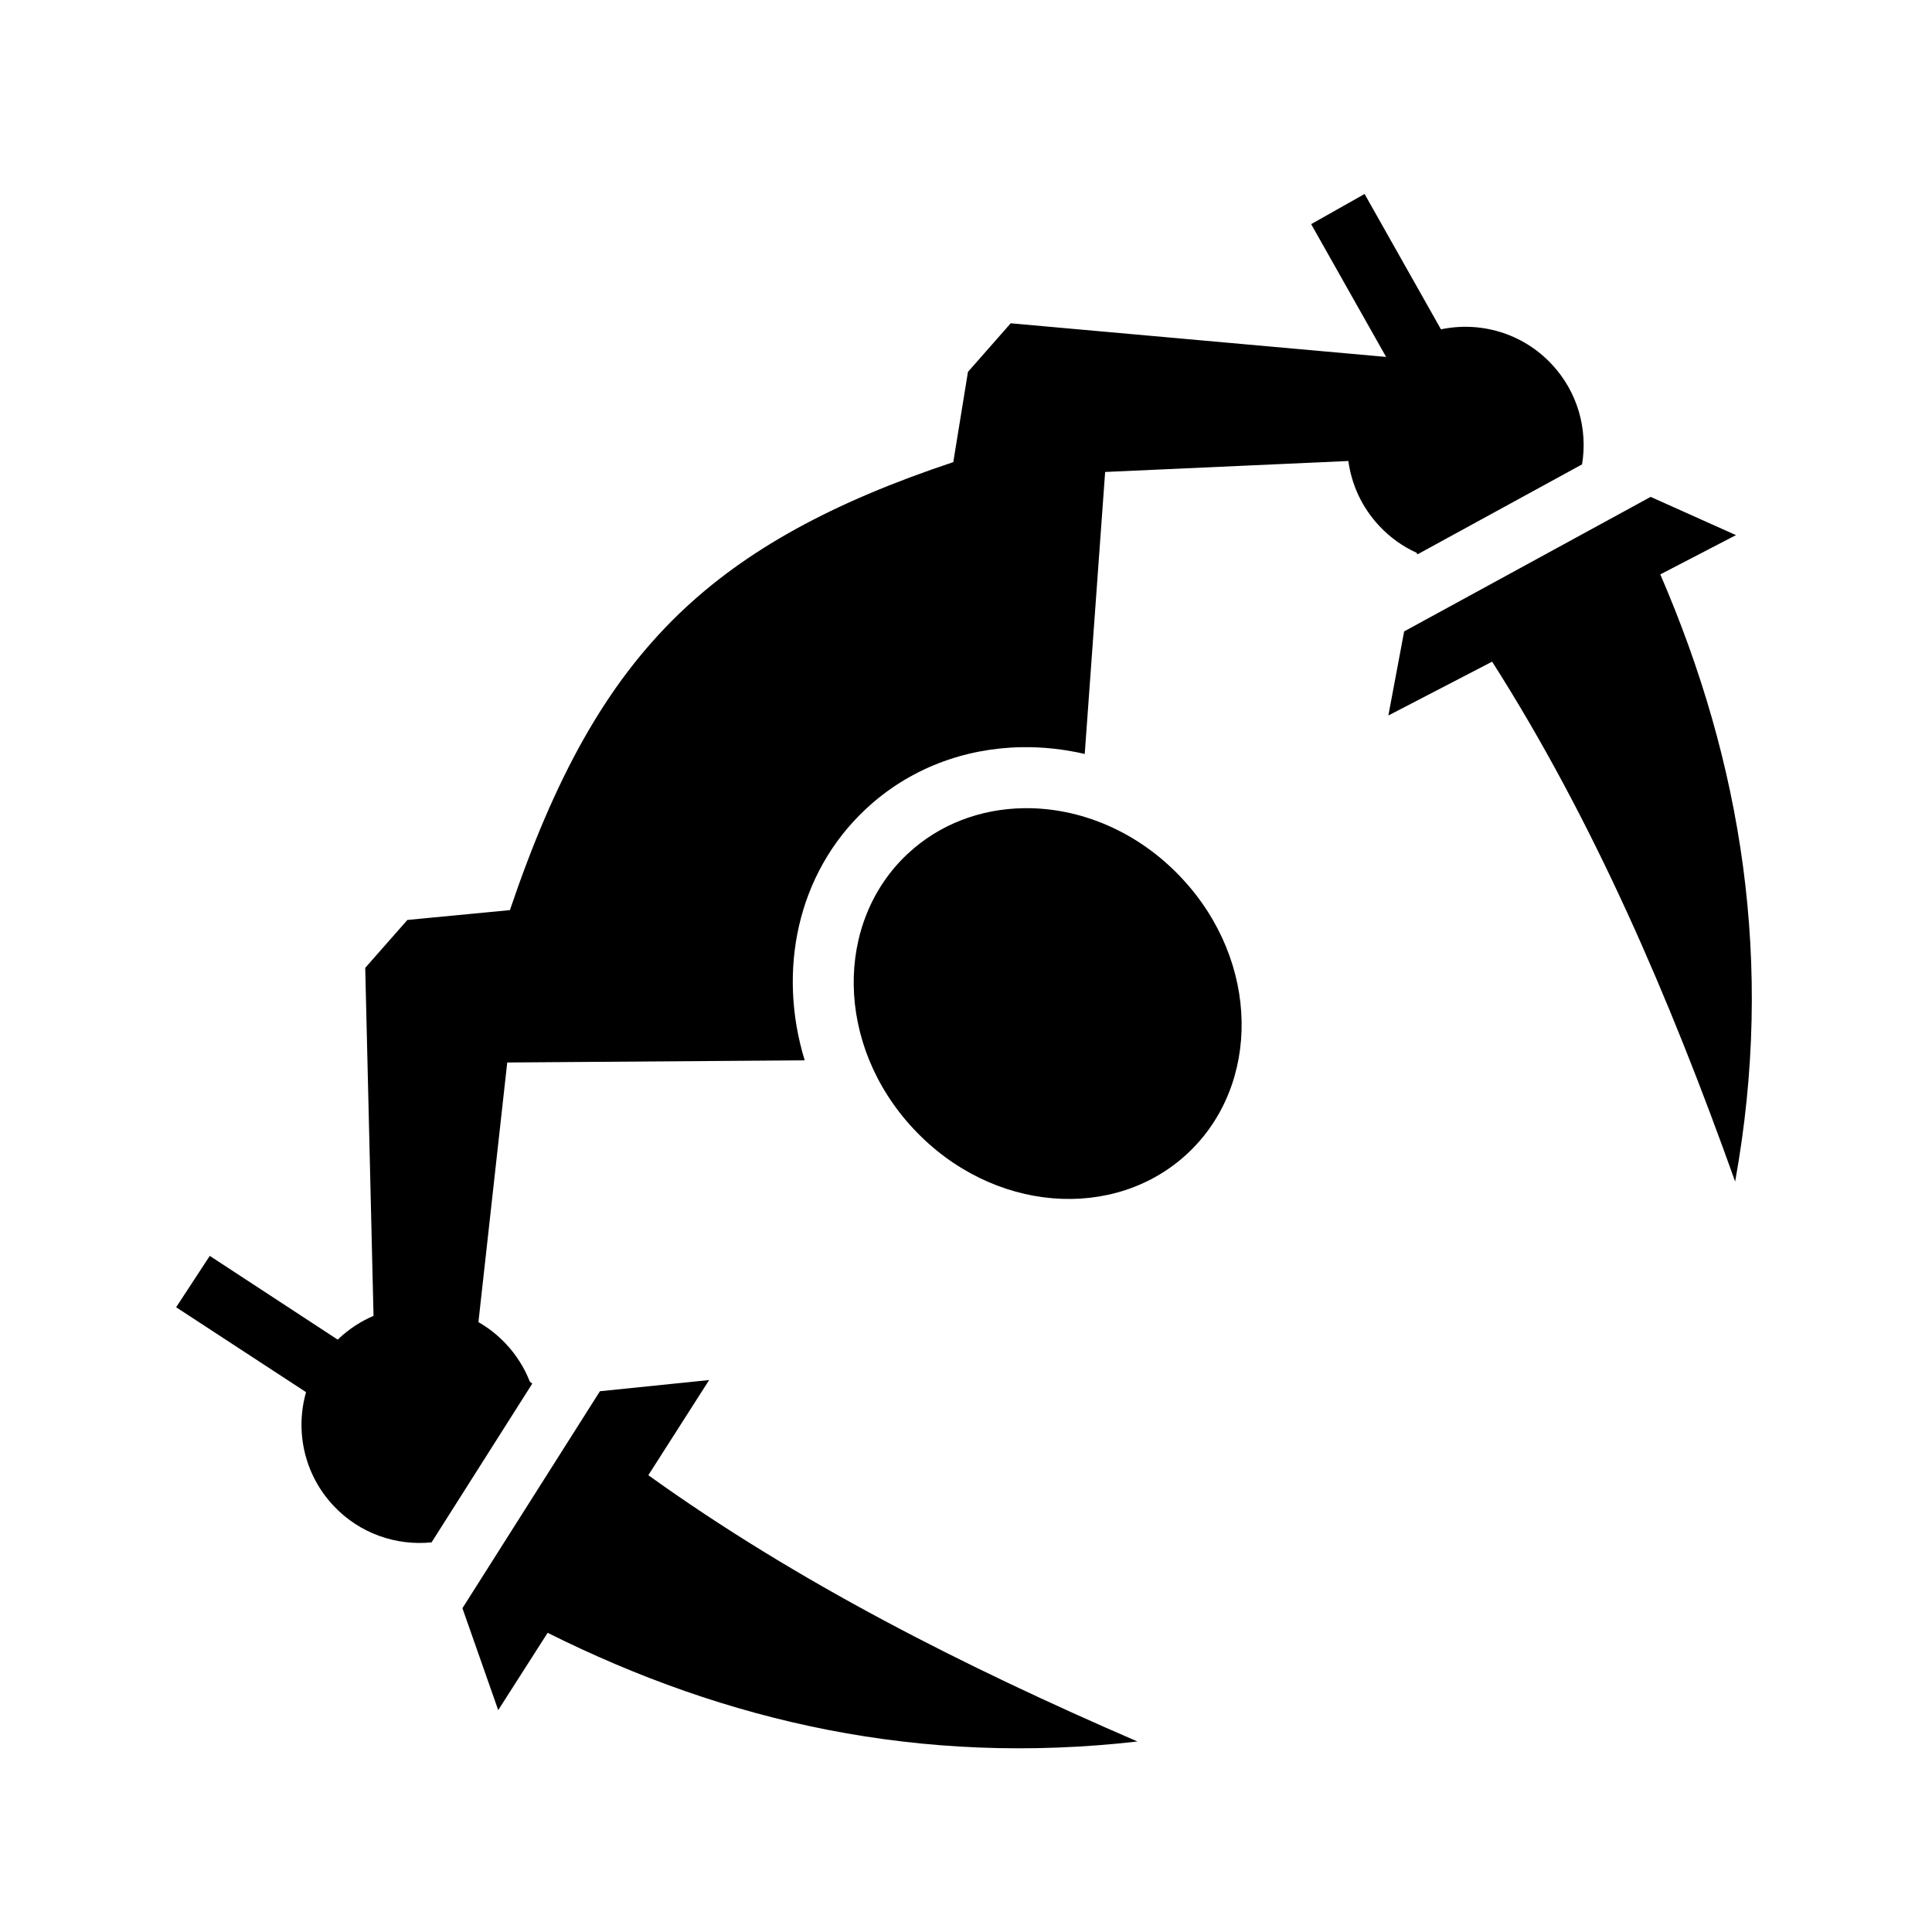 <svg xmlns="http://www.w3.org/2000/svg" width="100%" height="100%" viewBox="0 0 588.8 588.8"><path d="M415.87 59.12l-16.283 9.186 22.844 40.47-114.405-10.25-13.03 14.812-4.47 27.5c-36.887 12.27-63.294 26.753-83.375 46.03-22.722 21.813-38.17 50.42-51.75 90.5l-31.25 3-12.844 14.595 2.53 106.062c-3.8 1.61-7.374 3.92-10.56 6.906-0.12 0.113-0.228 0.232-0.345 0.345l-39-25.53L53.68 398.4l39.595 25.875c-3.366 11.778-0.637 25.006 8.344 34.594 7.98 8.52 19.12 12.27 29.905 11.186l30.688-48.375c-0.246-0.212-0.505-0.41-0.75-0.624-1.62-4.136-4.03-8.03-7.25-11.47-2.524-2.693-5.36-4.913-8.407-6.655l8.78-79.124 90.658-0.656c-8.33-27.148-2.43-56.865 18.562-76.53 13.287-12.448 30.203-18.614 47.563-18.907 6.4-0.11 12.852 0.597 19.217 2.062l6.22-85.938 74.124-3.343c0.967 7.163 4.09 14.104 9.408 19.78 3.314 3.54 7.157 6.263 11.312 8.157l0.375 0.5 50.125-27.405c1.763-10.675-1.284-22.027-9.25-30.53-8.932-9.538-21.832-13.137-33.75-10.626l-23.28-41.25z m87.186 92.31l-75.125 41-4.81 25.626 31.624-16.406c30.88 48.452 54.04 102.334 74.062 158.438 12.075-66.802 1.912-127.814-22.812-185.032l23.062-11.97-26-11.655z m-191 94.876c-13.12 0.182-25.73 4.814-35.47 13.938-22.26 20.854-22.1 58.245 1.876 83.844 23.98 25.6 61.27 28.23 83.532 7.375 22.26-20.855 22.104-58.274-1.875-83.875-13.49-14.4-31.194-21.516-48.064-21.282z m-95.937 174.28l-33.282 3.408-41.907 66.125 10.907 31.06 15.063-23.56c54.545 27.254 113.684 40.662 179.75 33.124-53.016-22.93-103.78-48.64-149.063-81.156l18.532-29z" /></svg>